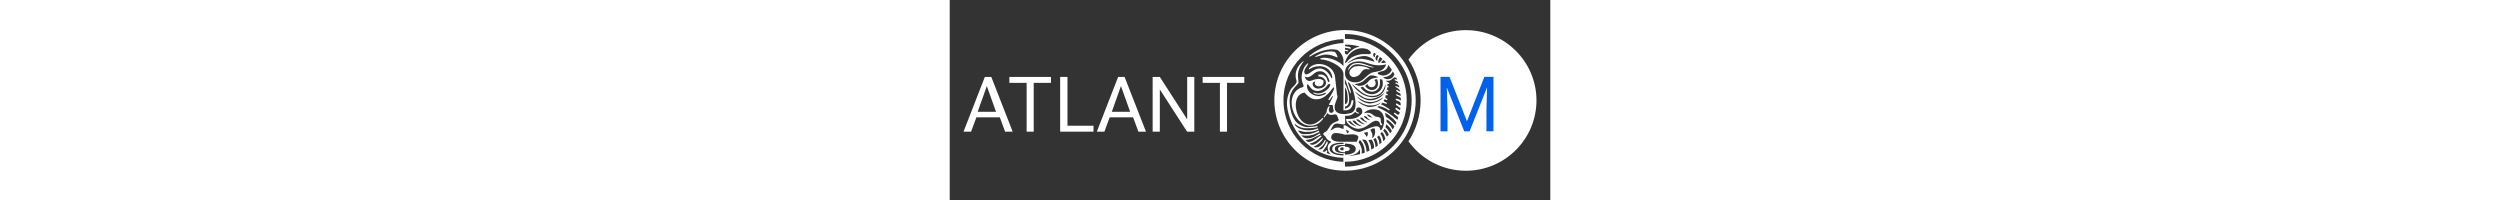 <?xml version="1.0" encoding="UTF-8"?>
<svg height="80" viewBox="0 0 999 333" version="1.1" xmlns="http://www.w3.org/2000/svg" xmlns:xlink="http://www.w3.org/1999/xlink">
    <rect x="0" y="0" width="999" height="333" fill="#333333" stroke="none"/>
    <g id="Logo-/-blue-/-horizontal" stroke="none" stroke-width="1" fill="none" fill-rule="evenodd">
        <g id="logo-atlant" transform="translate(23, 50)" fill-rule="nonzero">
            <g id="Logo" transform="translate(517, 0)">
                <path d="M134.219,55.115 C131.209,55.594 123.746,59.069 122.181,67.816 C128.08,59.908 129.163,59.548 132.293,58.111 C141.321,53.677 157.21,62.424 164.794,62.304 C164.914,61.945 165.035,61.825 165.035,61.465 C154.201,59.189 146.497,53.198 134.219,55.115 Z M133.978,60.507 C128.08,62.544 122.301,69.014 125.792,74.765 C129.524,80.876 138.432,77.401 141.682,74.046 C145.052,70.691 146.617,63.023 156.729,65.3 C157.451,64.82 158.414,66.138 158.775,64.82 C152.997,60.387 142.284,58.949 133.978,60.507 Z M221.852,63.143 C220.648,60.866 219.324,58.59 218,56.313 C216.676,54.276 215.352,52.24 213.907,50.203 C192.601,19.889 157.331,0 117.486,0 C52.724,0 0,52.479 0,116.94 C0,181.401 52.724,233.88 117.486,233.88 C157.331,233.88 192.601,213.991 213.907,183.677 C215.352,181.641 216.676,179.604 218,177.567 C219.324,175.41 220.648,173.134 221.852,170.737 C230.278,154.562 235.093,136.35 235.093,116.94 C235.093,97.53 230.278,79.318 221.852,63.143 Z M117.486,116.341 L117.486,116.341 L117.486,95.613 C118.088,95.373 120.616,101.244 120.737,102.083 C123.866,118.737 121.459,122.931 117.486,123.051 L117.486,116.341 L117.486,116.341 Z M114.838,219.023 C59.465,217.585 15.167,172.295 15.167,116.94 C15.047,60.866 59.465,17.253 114.959,14.977 L114.959,21.567 C114.959,21.567 83.059,21.926 58.262,42.894 C57.539,43.972 58.262,44.571 59.827,43.733 C61.512,42.894 83.179,28.276 104.606,32.949 C110.625,36.184 114.959,45.53 114.959,50.323 L114.959,59.908 C107.495,50.922 89.559,44.212 78.364,46.488 C75.114,47.207 76.679,48.525 77.281,48.765 C86.791,48.645 113.273,58.47 114.959,72.249 L114.959,133.594 C122.422,133.954 125.311,131.797 126.876,130.24 C129.404,127.843 132.052,121.853 131.209,116.221 L128.441,117.18 L128.32,117.18 C127.237,125.806 124.709,128.682 117.486,130.839 L117.486,127.244 C122.542,126.765 124.829,122.332 124.348,112.747 C123.866,103.521 121.218,96.212 117.366,88.544 L117.366,81.475 C121.098,88.783 124.348,102.922 126.876,105.318 C128.802,104.599 123.987,92.018 122.301,87.226 C124.107,85.069 127.357,92.138 129.283,95.853 C132.774,104.479 141.321,133.475 127.478,138.028 C114.959,141.263 105.569,139.825 101.838,134.313 C95.939,124.608 108.097,112.627 104.245,107.954 L100.995,78 C98.588,57.032 69.457,49.843 57.901,63.263 C55.975,66.258 58.623,65.3 60.067,64.101 C69.336,58.111 89.8,56.912 95.578,74.406 C96.902,77.88 96.782,85.189 92.809,75.724 C85.707,64.7 75.355,59.668 63.077,68.415 C61.03,69.733 53.447,76.323 50.919,72.728 C46.345,66.857 56.697,58.59 56.336,54.995 L54.771,55.954 C47.428,62.065 42.493,76.922 47.187,88.544 C47.909,91.539 51.28,94.295 44.78,95.733 C30.936,100.765 28.77,114.544 28.77,120.175 C28.77,142.581 47.789,168.221 71.985,156.12 C77.04,153.005 79.689,149.41 81.494,147.134 L80.17,146.055 C42.493,185.235 18.779,108.793 50.197,104 C53.808,108.194 59.104,113.226 64.642,114.544 C75.596,117.06 85.828,112.507 97.504,96.092 C99.31,94.295 99.791,95.972 99.43,96.931 C98.226,103.161 91.485,111.908 90.282,114.424 C89.559,115.862 90.161,117.659 92.208,115.982 C94.856,112.387 95.578,109.991 97.865,109.512 L92.689,120.535 C90.763,123.53 89.198,125.207 94.254,124.608 C99.069,124.608 96.902,127.005 97.625,130.599 C102.078,137.069 91.485,141.862 90.522,132.636 C90.522,129.401 93.291,127.124 91.365,126.525 C89.439,127.124 86.911,131.797 86.791,137.069 L81.976,144.258 L83.059,145.456 L88.476,137.908 C90.883,143.3 99.791,140.304 100.273,140.184 C102.199,140.304 103.282,140.783 104.366,142.101 C104.486,144.138 105.69,144.737 106.171,147.373 C109.06,150.369 104.967,151.567 102.44,152.525 C92.569,156.24 91.967,162.111 87.994,166.903 C85.346,170.138 84.263,169.06 81.855,171.456 C80.05,174.571 84.263,175.889 85.105,177.447 C86.309,179.843 88.717,183.198 92.208,184.636 C94.495,185.355 95.819,185.954 92.328,187.871 C89.8,189.548 88.717,193.862 88.717,195.3 C88.717,199.014 89.559,203.806 94.374,206.922 C91.485,206.203 89.68,205.604 86.911,204.406 C89.439,201.29 87.152,200.332 86.67,199.493 C85.587,199.733 85.467,203.806 80.29,202.009 C81.976,199.014 92.569,186.912 87.393,185.115 C83.179,192.065 81.615,200.092 72.586,198.535 C76.559,195.539 82.698,192.304 85.587,183.078 L84.142,182.599 C80.652,189.668 73.67,198.175 65.364,194.101 C68.975,192.424 71.383,190.866 73.309,189.309 C74.994,187.871 82.939,181.161 80.05,179.724 C75.355,184.396 65.003,195.3 58.743,188.949 C62.355,187.991 66.207,186.433 69.216,184.516 C72.105,182.599 76.198,178.645 78.485,177.327 L77.522,175.41 C75.235,175.889 64.762,184.396 62.475,184.876 C59.225,185.714 56.576,187.991 51.882,182.959 C57.78,182.359 63.318,180.682 65.966,179.005 C68.133,177.687 75.837,173.972 76.8,173.853 L75.716,171.935 C70.299,173.733 65.966,180.083 54.169,180.083 C53.326,180.083 48.752,179.843 44.9,175.29 L45.02,175.051 C52.243,176.129 58.141,176.009 65.123,173.972 C68.494,172.774 71.623,170.737 74.994,169.779 L73.911,167.263 C67.531,170.018 62.836,173.014 55.012,173.014 C46.224,173.014 44.78,174.332 39.483,167.382 C40.446,166.304 46.946,169.419 51.28,169.419 C60.91,169.419 65.364,169.18 73.429,165.465 L72.466,163.548 C69.697,164.747 63.318,166.664 57.539,166.783 C44.298,166.903 34.187,161.032 33.464,155.521 C37.196,158.636 42.854,162.59 49.234,163.189 C54.169,163.668 67.41,163.189 72.105,161.392 L71.262,159.594 C68.734,160.553 58.141,161.512 55.012,161.512 C48.271,161.512 40.807,156.719 38.881,155.281 C25.52,144.618 21.668,112.507 29.251,102.203 C30.816,97.051 40.326,89.143 40.205,87.585 C38.641,72.369 37.798,66.977 49.474,50.922 C39.483,57.032 32.14,70.571 36.715,83.512 C38.761,89.263 30.094,94.295 27.566,98.369 C16.251,116.94 21.427,136.71 29.372,155.401 C57.178,214.23 114.718,212.433 114.718,212.433 L114.838,219.023 Z M117.486,32.35 L117.486,29.355 C120.857,29.714 123.626,30.553 126.755,31.272 C130.367,27.677 119.051,27.558 117.486,26.479 L117.486,24.323 C125.552,23.963 133.617,25.161 141.441,27.318 L141.2,28.037 C134.58,28.516 128.561,32.949 123.385,38.341 C122.903,38.82 122.301,40.618 120.496,40.618 C118.69,40.498 117.968,39.899 117.366,38.341 L117.366,34.507 C119.172,34.507 122.663,36.783 123.024,34.147 C120.496,32.829 119.653,33.429 117.486,32.35 Z M200.546,83.751 C201.388,83.991 203.916,84.829 204.999,85.788 C205.24,86.028 205.361,86.147 205.481,86.387 L206.203,88.783 C205.601,88.544 204.999,88.184 204.398,87.945 C202.953,87.106 201.87,86.627 200.907,88.544 C202.11,89.023 203.073,89.502 203.916,89.862 C205.601,90.82 206.444,91.779 207.166,92.378 C207.287,93.097 207.888,94.175 208.009,95.253 C206.324,95.253 204.638,93.696 203.073,93.336 C202.472,93.217 201.99,93.217 201.509,93.456 L201.509,93.576 L201.388,94.535 C201.749,94.654 202.231,94.894 202.712,95.134 C204.638,96.212 207.407,98.249 208.611,100.046 C209.092,100.765 209.333,101.364 209.092,101.963 C208.851,101.963 208.611,101.963 208.37,101.843 C206.324,101.364 204.036,98.728 202.592,99.806 C202.592,101.005 203.194,101.604 203.555,101.963 C204.999,103.521 206.685,104 208.009,104.719 C209.453,105.558 210.416,106.516 210.176,109.512 C209.092,109.272 208.37,109.032 207.648,108.673 C206.564,108.194 205.481,107.714 203.073,106.756 C201.027,107.834 204.518,109.991 206.083,110.35 C206.564,110.47 207.046,110.71 207.527,110.949 C208.972,111.668 210.416,112.866 210.416,113.705 L210.537,117.06 C209.574,116.7 208.37,116.101 207.287,115.502 C205.361,114.544 203.435,113.705 201.629,114.903 C201.629,117.3 204.759,117.3 207.287,118.618 C209.092,119.576 210.657,121.253 210.176,125.088 C209.213,125.207 208.37,124.968 207.648,124.608 C205.842,123.65 204.398,121.972 202.712,121.972 L202.11,124.249 C204.036,125.327 205.962,127.244 208.009,128.682 C208.611,129.041 209.092,129.401 209.694,129.641 L209.092,133.115 C208.972,133.115 208.731,132.995 208.611,132.995 C206.685,132.276 203.435,129.161 202.231,129.161 C201.87,129.521 201.629,129.88 201.509,130.24 C201.268,130.839 201.268,131.318 201.749,131.917 C201.749,131.917 201.749,132.037 201.87,132.037 C201.87,132.157 206.203,135.512 208.611,136.59 C207.768,142.221 205.24,141.023 203.073,139.346 C200.907,137.788 198.981,135.871 198.981,139.106 C200.184,140.544 202.231,141.742 203.916,143.18 C204.759,143.899 205.481,144.618 206.083,145.576 C205.722,146.654 205.481,147.373 205.12,148.212 C204.999,148.571 204.759,149.051 204.638,149.41 C202.11,147.253 199.462,145.097 196.934,143.18 C189.11,137.189 181.045,132.396 171.415,128.323 C172.98,122.811 190.675,132.876 190.675,133.954 C191.156,132.876 191.758,132.756 191.999,131.917 C190.193,130.599 180.202,124.129 177.433,123.77 C177.313,123.41 179.48,121.373 179.721,120.774 C180.443,120.654 185.86,122.691 186.582,123.051 C188.869,120.295 183.332,120.055 181.767,117.899 C182.61,117.06 182.85,116.101 183.332,114.783 C184.656,115.263 186.341,117.3 187.545,116.461 C188.147,115.742 188.147,115.263 187.906,114.544 C183.452,111.668 184.174,113.585 185.258,108.313 C191.277,108.912 189.11,107.115 185.98,105.438 L186.582,101.843 C187.906,102.323 190.434,102.802 189.712,100.406 C188.749,99.926 188.388,100.166 187.064,99.088 C187.545,98.009 187.665,97.051 187.786,95.493 C188.749,95.134 189.351,95.373 190.193,95.014 C190.434,93.336 188.99,93.336 188.027,92.498 C188.267,91.419 188.147,90.581 188.147,89.382 L190.434,89.742 C190.916,89.742 191.517,87.825 190.675,87.585 C189.23,87.106 186.462,85.788 185.499,84.23 C194.166,85.429 195.129,81.355 199.462,78.719 C199.583,78.599 199.944,78.599 200.425,78.719 C201.268,78.839 202.351,79.198 202.953,79.677 L204.157,82.313 C202.953,82.673 201.027,81.475 200.184,81.594 C199.703,83.392 200.546,83.392 200.546,83.751 Z M139.997,186.313 C140.96,185.115 141.682,184.037 142.284,182.719 C148.664,188.47 150.349,197.456 150.349,203.926 C148.664,204.286 146.858,205.124 145.052,205.604 C146.617,198.175 143.969,192.304 139.997,186.313 Z M117.486,188.71 C128.2,189.189 135.182,191.346 135.422,197.576 C135.663,204.286 127.478,206.922 117.486,207.281 L117.486,204.885 C105.93,204.525 100.634,202.848 100.634,197.456 C100.634,191.585 107.375,190.866 117.486,191.226 L117.486,188.71 Z M136.747,130.12 C143.969,124.608 150.59,136.23 143.006,141.622 C136.024,147.972 128.2,147.972 119.292,147.972 C119.051,157.198 134.459,166.424 142.765,163.788 C156.007,162.59 164.072,146.295 173.22,152.046 C176.35,153.963 174.906,156.479 177.193,158.756 C178.998,158.636 178.998,157.558 179.359,156.24 C173.461,152.406 182.489,145.217 169.609,144.138 C164.192,143.659 162.146,134.912 149.386,138.267 C155.284,130 169.97,130.839 175.267,134.313 C189.23,143.539 179.841,169.18 176.23,166.424 C175.869,149.889 145.173,171.097 140.117,169.419 C128.802,168.101 122.301,159.235 117.607,158.396 L115.199,158.396 L115.199,164.387 C109.181,163.908 112.07,162.23 105.569,162.23 C98.949,162.23 99.189,164.627 93.171,167.382 C97.504,158.396 98.708,156 104.486,155.401 C106.532,155.401 117.246,158.636 117.727,155.641 L117.727,142.581 C126.996,143.06 130.006,140.424 134.58,135.991 C135.543,137.429 139.515,140.304 141.08,138.147 C139.636,135.991 133.858,137.668 136.747,130.12 Z M175.507,81.594 L179.6,82.433 C181.045,87.705 182.248,99.567 169.007,105.318 C158.655,109.871 147.941,102.802 143.367,95.493 L147.58,94.175 C149.988,98.728 159.498,105.198 167.563,101.364 C176.35,97.29 176.109,89.382 175.507,81.594 Z M166.239,82.912 C168.044,81.834 169.248,81.714 171.054,81.834 C174.665,92.857 170.331,97.29 166.359,98.968 C159.979,101.484 154.321,97.65 150.951,92.977 C151.914,92.258 154.201,90.101 155.284,89.982 C156.609,94.774 160.461,95.853 164.192,94.654 C168.405,93.217 170.452,87.585 166.239,82.912 Z M148.784,91.419 C142.163,94.295 136.987,92.018 133.256,89.982 C149.145,87.825 148.664,82.673 158.655,75.963 C162.266,74.525 170.091,76.083 172.498,78.839 C153.84,80.636 159.498,86.747 148.784,91.419 Z M161.303,109.512 C174.665,110.111 180.924,103.161 184.536,91.06 L185.017,91.06 C184.776,100.046 178.998,110.35 166.359,111.548 C144.812,113.705 129.644,90.94 129.644,90.94 L129.885,90.221 C142.284,100.765 148.904,108.912 161.303,109.512 Z M152.756,113.465 C162.748,117.18 177.795,110.35 183.813,103.401 C179.961,110.59 170.331,117.06 158.173,116.82 C153.719,116.82 141.682,112.747 133.617,102.203 C134.219,102.083 148.543,113.585 152.756,113.465 Z M159.377,149.65 C156.007,150.488 149.747,146.175 148.784,143.3 C149.988,142.94 150.83,142.94 152.516,143.659 C155.525,145.097 153.238,146.654 159.377,149.65 Z M154.442,140.304 C160.099,140.783 158.173,142.94 163.831,145.576 C160.942,145.816 154.682,143.779 154.442,140.304 Z M130.246,150.369 C131.811,150.369 134.219,150.608 135.182,151.806 C136.747,153.724 138.432,156.719 145.775,159.834 C138.913,160.433 129.163,152.765 130.246,150.369 Z M136.747,160.673 C137.228,161.032 126.755,158.276 122.422,151.088 C123.746,151.207 125.913,150.968 127.357,152.286 C128.922,153.724 129.404,155.641 136.747,160.673 Z M135.904,148.571 C137.108,148.571 140.478,148.571 141.321,149.65 C142.404,151.088 146.015,154.922 150.951,156.479 C147.099,158.037 137.228,151.207 135.904,148.571 Z M142.525,145.816 C144.089,145.696 145.414,145.217 146.978,146.175 C148.303,147.014 147.099,148.691 155.164,153.604 C152.034,154.083 143.247,149.051 142.525,145.816 Z M138.793,118.018 C139.876,118.018 148.664,125.088 157.812,125.447 C165.035,125.806 173.702,124.129 176.832,119.816 L177.072,119.816 C174.785,125.088 164.313,128.203 157.331,127.963 C153.84,127.724 142.404,123.65 138.793,118.018 Z M158.535,122.212 C151.312,121.613 142.284,117.659 137.589,110.71 L137.71,110.71 C145.173,116.7 152.516,119.696 159.377,119.696 C167.924,119.696 172.137,117.18 181.285,111.908 C177.193,117.779 166.961,121.613 158.535,122.212 Z M159.979,165.945 C162.748,163.548 163.951,163.429 166.84,163.548 C169.007,170.498 166.6,178.406 162.627,179.724 C164.433,170.857 160.701,170.018 159.979,165.945 Z M153.84,177.806 C151.914,175.051 151.432,173.613 148.904,170.977 C151.071,170.618 152.997,169.779 155.044,169.419 C155.766,171.097 156.007,174.571 153.84,177.806 Z M123.866,167.982 C122.542,176.369 119.172,168.221 119.653,165.705 C120.977,166.664 122.422,167.143 123.866,167.982 Z M95.337,175.29 C97.143,170.618 102.56,169.779 117.246,173.972 C123.264,174.332 133.858,171.456 138.913,176.129 C140.719,177.806 139.154,181.041 137.108,185.714 L107.736,185.714 C99.912,185.594 91.846,182.479 95.337,175.29 Z M141.682,198.175 C142.886,202.369 142.765,204.166 142.404,206.442 C135.904,208 129.644,209.078 122.783,209.438 C134.098,207.281 138.793,205.843 141.682,198.175 Z M145.775,181.88 L152.034,182.839 C155.044,186.313 156.729,189.548 158.294,200.452 C156.729,201.41 155.164,201.889 153.479,202.488 C153.358,195.659 150.59,187.991 145.775,181.88 Z M156.488,183.198 C156.247,182.599 159.738,182.839 162.146,182.24 C164.313,186.793 165.998,189.788 165.877,195.899 C164.313,196.977 162.988,197.935 161.062,198.774 C160.942,189.788 159.016,188.47 156.488,183.198 Z M164.674,181.281 C166.359,180.922 167.202,180.562 168.526,179.484 C170.211,182.359 172.137,188.23 172.017,192.424 C170.813,192.783 169.489,194.461 168.285,195.06 C168.285,191.226 167.202,186.074 164.674,181.281 Z M170.813,178.046 C171.415,177.687 173.943,175.29 174.063,175.29 C177.193,179.005 177.554,182.12 178.396,186.912 C178.156,187.871 175.507,189.429 174.785,189.788 C174.665,185.355 174.063,182.599 170.813,178.046 Z M176.35,172.415 C177.193,171.456 178.156,170.977 178.998,169.18 C182.369,173.253 183.693,176.369 184.656,181.281 C183.452,182.719 182.369,183.797 181.045,184.876 C180.322,178.765 179.6,176.608 176.35,172.415 Z M181.045,167.263 C182.248,166.065 182.61,165.585 183.211,164.028 C186.582,166.903 188.869,170.018 190.314,173.972 L187.184,177.447 C186.943,177.567 184.295,170.378 181.045,167.263 Z M184.776,161.631 C185.619,159.954 185.619,159.115 185.98,156.839 C191.156,160.074 194.286,165.585 195.49,167.862 C194.888,168.94 193.925,170.018 192.48,171.696 C189.832,166.544 188.628,165.226 184.776,161.631 Z M186.582,152.885 L186.582,148.811 C190.193,149.65 196.934,156.12 199.703,160.433 C198.74,162.35 198.018,163.788 197.055,165.346 L196.814,165.226 C194.888,161.152 190.795,155.641 186.582,152.885 Z M185.378,144.138 C185.378,142.221 184.415,139.585 183.813,137.908 C188.508,138.866 193.925,144.258 198.138,147.972 C198.499,148.332 198.86,148.571 199.221,148.931 L199.221,149.29 C204.277,153.843 202.953,154.562 201.147,157.677 C201.027,157.797 200.907,158.037 200.907,158.157 C198.86,153.604 189.23,146.415 185.378,144.138 Z M188.027,81.714 C185.258,81.475 183.452,80.636 181.526,79.078 C181.526,78.719 181.526,78.479 181.647,78.24 C187.545,78.359 195.249,74.765 196.934,68.774 C197.897,69.733 198.86,71.77 199.823,73.687 C197.657,78.959 194.045,81.714 188.027,81.714 Z M180.804,75.724 C178.637,75.484 172.137,74.286 171.776,71.53 C175.507,66.737 186.823,71.41 189.471,57.871 C191.277,60.387 194.286,64.581 195.49,66.138 C192.24,73.567 184.536,75.724 180.804,75.724 Z M168.526,69.493 C156.127,70.332 153.84,79.198 142.404,85.668 C132.654,89.263 119.051,85.668 117.727,74.525 C115.32,54.516 135.784,49.005 151.071,53.677 C164.674,58.35 172.378,60.267 186.1,57.032 C181.767,69.373 172.137,68.055 168.526,69.493 Z M178.156,54.756 C176.832,53.198 180.804,50.562 181.767,49.963 L185.619,53.438 C185.137,55.115 179.6,54.756 178.156,54.756 Z M174.785,54.276 L173.702,54.636 C171.294,53.558 174.424,46.249 175.748,44.691 L179.119,47.327 C180.804,48.645 176.952,51.281 174.785,54.276 Z M171.415,50.442 C171.415,51.161 170.331,50.922 169.007,49.724 C167.322,45.889 168.646,43.493 170.933,41.336 L173.822,43.253 C171.655,45.889 171.054,47.327 171.415,50.442 Z M167.322,43.134 C167.322,46.249 165.998,44.571 165.396,44.332 C164.313,42.894 163.59,40.258 165.877,37.742 C167.322,38.581 168.044,39.06 169.128,40.138 C167.803,40.737 167.081,41.816 167.322,43.134 Z M166.239,52.599 C142.404,45.41 137.108,46.249 121.338,55.594 C125.07,50.922 135.904,45.53 139.636,44.691 C149.145,42.295 154.803,42.295 163.59,48.166 C165.637,50.203 166.239,51.641 166.239,52.599 Z M158.655,40.138 C147.701,39.659 143.728,39.899 138.432,41.576 C133.737,43.014 126.996,44.452 119.894,53.797 L119.653,53.797 C117.366,56.074 117.246,53.677 118.329,51.521 C123.024,36.664 139.756,25.641 155.405,32.23 C158.655,34.028 163.229,37.742 158.655,40.138 Z M65.605,105.438 C72.707,108.912 76.8,107.235 81.735,105.558 C83.059,104.479 84.744,104.24 85.587,104.24 C87.633,106.516 76.559,110.59 72.346,109.751 C61.512,108.912 52.243,99.926 54.65,90.581 C56.456,88.184 60.067,98.728 65.966,100.166 C75.957,104.479 85.948,95.733 87.874,92.138 C89.198,89.622 91.967,89.143 93.291,90.461 C92.087,97.171 85.346,100.885 82.337,102.802 C76.318,106.276 69.577,105.917 66.086,103.88 C64.762,103.641 64.16,104.599 65.605,105.438 Z M73.188,77.161 C88.717,77.521 91.726,96.691 72.346,97.41 C66.086,96.571 64.04,93.217 63.558,89.742 C64.16,86.147 65.605,85.908 68.133,85.668 C63.077,95.014 83.3,97.41 81.615,85.548 C82.216,85.309 82.096,84.949 82.216,84.47 C82.216,84.47 81.615,84.111 81.253,83.871 C75.957,80.037 72.466,80.995 65.364,82.673 C65.003,83.272 59.465,84.71 58.262,84.949 L58.262,84.829 C53.447,84.111 51.761,81.355 50.558,77.401 C60.308,82.074 64.521,70.212 72.948,68.774 C83.902,66.737 88.717,75.963 91.606,83.991 C91.967,87.705 89.559,87.106 88.596,84.35 C86.55,76.083 82.096,73.207 73.188,74.046 L73.188,77.161 Z M115.079,208.479 C103.643,208.719 91.967,205.005 91.726,197.576 C92.448,189.548 101.717,187.152 115.079,187.392 L115.079,189.548 C107.255,189.548 96.541,189.788 96.3,197.217 C96.06,205.604 108.819,206.083 115.079,206.083 L115.079,208.479 Z M218,163.429 C216.796,165.945 215.592,168.461 214.148,170.857 C212.824,173.134 211.5,175.29 210.055,177.447 C190.193,207.401 156.127,227.171 117.486,227.171 L117.486,222.498 L117.486,222.498 L117.486,219.023 C154.923,219.023 187.786,198.894 205.722,168.94 C207.166,166.544 208.49,164.028 209.814,161.512 C211.259,158.636 212.463,155.641 213.666,152.645 C217.88,141.502 220.167,129.401 220.167,116.82 C220.167,104.24 217.88,92.138 213.666,80.995 C212.463,78 211.259,75.005 209.814,72.129 C208.611,69.613 207.166,67.097 205.722,64.7 C187.786,34.747 154.923,14.618 117.486,14.618 L117.486,11.382 L117.486,11.382 L117.486,6.59 C156.127,6.59 190.193,26.479 210.055,56.313 C211.5,58.47 212.824,60.627 214.148,62.903 C215.472,65.3 216.796,67.816 218,70.332 C224.621,84.47 228.352,100.286 228.352,116.82 C228.352,133.594 224.621,149.29 218,163.429 Z M318.514,0.12 C279.151,0.12 244.362,19.53 223.056,49.124 C235.816,68.654 243.279,92.018 243.279,117.06 C243.279,142.101 235.816,165.465 223.056,184.995 C244.362,214.59 279.271,234 318.514,234 C383.276,234 436,181.521 436,117.06 C436,52.599 383.276,0.12 318.514,0.12 Z M68.855,44.691 C80.892,41.816 85.346,37.382 102.921,44.811 C104.004,45.41 105.329,46.369 105.088,44.092 C102.68,37.143 100.152,36.304 100.152,36.184 C87.994,34.147 79.207,37.502 68.975,43.134 C68.253,43.253 67.29,44.452 68.855,44.691 Z M106.051,197.576 C106.171,202.009 110.144,202.968 117.607,203.327 L117.607,201.41 C121.94,201.53 125.431,200.571 125.431,197.696 C125.431,195.3 122.301,193.862 117.607,194.101 L117.607,192.544 C109.903,192.544 105.93,194.581 106.051,197.576 Z M115.079,199.972 C112.431,200.212 109.421,199.853 109.421,197.576 C109.421,195.18 112.792,194.94 115.079,195.18 L115.079,199.972 Z" id="Shape" fill="#FFFFFF"></path>
                <polygon id="Path" fill="#0061ED" points="291.363 77.801 320.353 151.597 349.342 77.801 364.431 77.801 364.431 168.347 352.788 168.347 352.788 133.148 353.857 95.157 324.749 168.468 315.838 168.468 286.848 95.4 288.036 133.269 288.036 168.468 276.393 168.468 276.393 77.801"></polygon>
            </g>
            <path d="M60.373,145.172 L21.387,145.172 L12.588,169 L0,169 L35.441,78 L46.196,78 L81.76,169 L69.172,169 L60.373,145.172 Z M23.558,135.909 L54.045,135.909 L38.742,93.167 L23.558,135.909 Z M145.504,87.818 L116.752,87.818 L116.752,169 L104.969,169 L104.969,87.818 L76.217,87.818 L76.217,78 L145.504,78 C145.504,78 145.504,87.818 145.504,87.818 Z M172.892,159.182 L216.178,159.182 L216.178,169 L160.748,169 L160.748,78 L172.892,78 L172.892,159.182 L172.892,159.182 Z M282.094,145.172 L243.108,145.172 L234.309,169 L221.721,169 L257.162,78 L267.917,78 L303.481,169 L290.893,169 L282.094,145.172 Z M246.665,135.909 L277.151,135.909 L261.849,93.167 L246.665,135.909 Z M383.855,169 L371.892,169 L326.529,98.834 L326.529,169 L314.567,169 L314.567,78 L326.529,78 L372.011,148.525 L372.011,78 L383.855,78 L383.855,169 L383.855,169 Z M467,87.818 L438.248,87.818 L438.248,169 L426.464,169 L426.464,87.818 L397.712,87.818 L397.712,78 L467,78 L467,87.818 Z" id="Shape" fill="#FFFFFF"></path>
        </g>
    </g>
</svg>